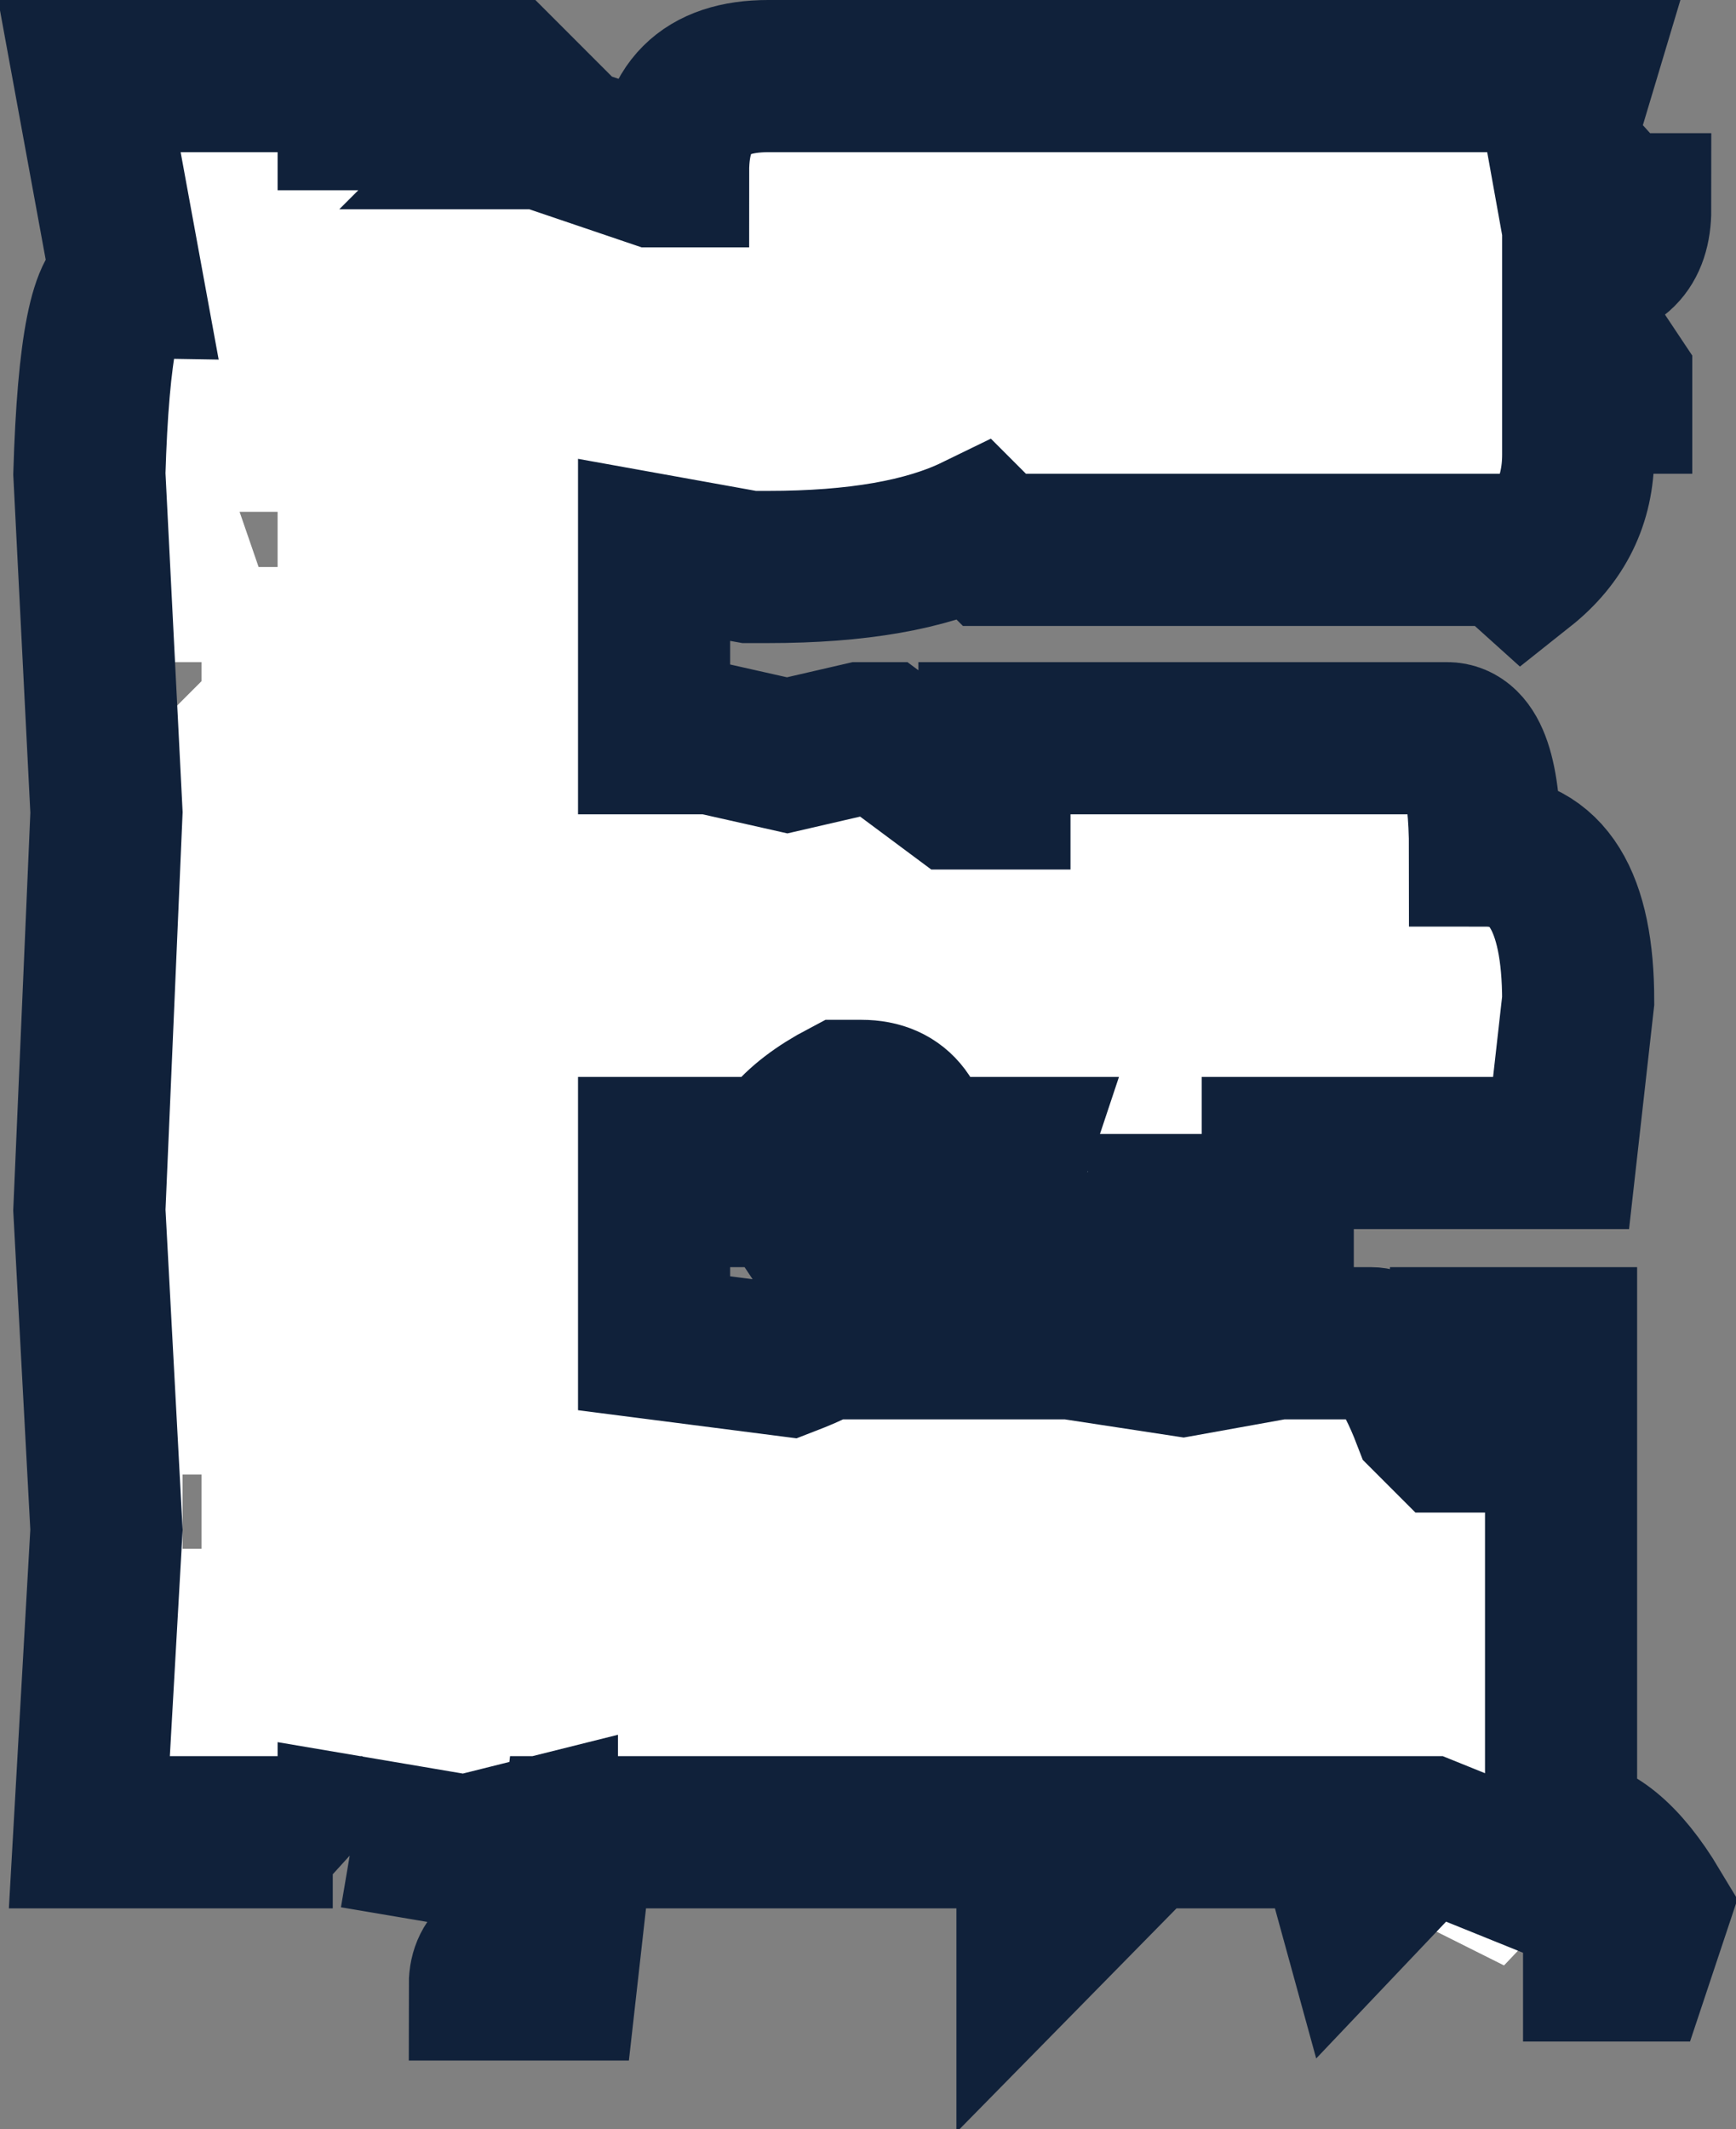 <?xml version="1.0" encoding="UTF-8" standalone="no"?>
<svg xmlns:xlink="http://www.w3.org/1999/xlink" height="55.95px" width="45.65px" xmlns="http://www.w3.org/2000/svg">
  <rect width="100%" height="100%" fill="#808080" stroke="none"/>
  <g transform="matrix(1.0, 0.0, 0.0, 1.0, 13.2, 22.8)">
    <path d="M-3.9 25.85 L-4.45 25.35 -10.85 25.35 -10.4 17.4 -10.85 9.0 -10.4 -1.45 -10.85 -10.35 Q-10.7 -15.35 -9.85 -15.35 L-10.85 -20.8 -3.9 -20.8 -3.9 -19.8 -3.45 -19.8 -1.95 -20.8 0.05 -20.8 1.05 -19.8 0.55 -19.3 1.05 -19.3 4.0 -18.3 4.5 -18.3 Q4.5 -20.8 7.0 -20.8 L28.3 -20.8 27.85 -19.3 28.3 -16.8 28.85 -16.8 28.85 -17.8 29.3 -17.3 29.8 -17.3 Q29.8 -15.8 28.3 -15.8 L28.3 -14.35 29.3 -12.85 29.3 -12.35 28.3 -12.35 28.3 -10.85 Q28.3 -9.05 26.85 -7.9 L26.35 -8.35 12.95 -8.35 12.45 -8.85 Q10.5 -7.9 7.0 -7.9 L6.5 -7.9 4.0 -8.35 4.0 -3.4 5.5 -3.4 7.5 -2.95 9.45 -3.4 10.0 -3.4 11.95 -1.95 12.95 -1.95 12.95 -3.4 24.85 -3.4 Q25.85 -3.4 25.85 -0.45 28.3 -0.45 28.3 3.5 L27.85 7.5 20.4 7.5 20.4 9.0 17.4 9.0 Q17.4 10.0 15.45 10.0 L15.45 10.5 16.4 10.5 14.95 12.5 17.9 12.95 20.4 12.5 22.85 12.5 Q23.6 12.5 24.35 14.45 L24.85 14.95 25.35 14.95 25.35 12.5 27.85 12.5 27.85 25.35 Q29.1 25.35 30.3 27.35 L29.8 28.85 28.85 28.85 28.85 28.35 29.3 27.85 29.3 27.35 24.35 25.35 22.85 25.35 23.35 25.85 23.35 26.35 22.4 27.35 21.85 25.35 16.9 25.35 13.95 28.35 13.95 26.35 14.45 25.85 14.45 25.35 2.0 25.35 1.55 29.35 -0.45 29.35 Q-0.45 28.35 1.05 28.35 L1.05 25.35 -0.95 25.85 -3.9 25.35 -3.9 25.85 -2.95 26.85 -2.95 27.35 -3.9 27.35 -3.9 25.85 M-6.9 -9.35 L-6.4 -7.9 -5.9 -7.9 -5.9 -9.35 -6.9 -9.35 M-8.85 -5.4 L-8.85 -3.95 -7.9 -4.9 -7.9 -5.4 -8.85 -5.4 M10.95 8.0 Q10.95 6.0 9.45 6.0 L9.0 6.0 Q7.0 7.05 7.0 8.5 L6.0 8.5 6.0 7.5 4.0 7.5 4.0 12.5 7.5 12.95 Q9.45 12.2 9.45 11.5 L8.45 10.0 9.45 9.0 10.0 9.0 Q10.0 11.5 10.95 11.5 L11.45 11.5 10.95 11.95 10.95 12.5 13.45 12.5 13.45 11.95 12.45 10.5 13.45 7.5 11.95 7.5 11.45 8.0 10.95 8.0 M15.45 8.5 L15.45 9.0 15.9 9.0 17.4 7.5 16.4 7.5 15.45 8.5 M0.05 28.35 L-0.45 28.35 -0.95 27.85 -1.45 27.85 -0.95 26.35 0.05 26.35 0.55 27.85 0.05 28.35 M25.85 26.85 L27.3 27.35 27.3 27.85 26.35 28.85 24.35 27.85 24.35 26.85 24.85 27.35 25.35 27.35 25.85 26.85 M-9.85 24.35 L-8.85 24.35 -8.85 23.9 -9.85 22.9 -9.85 24.35 M-7.9 17.9 L-7.9 15.95 -8.4 15.95 -8.4 17.9 -7.9 17.9" fill="#ffffff" fill-rule="evenodd" stroke="none"/>
    <path d="M-3.9 25.85 L-4.45 25.35 -10.85 25.35 -10.4 17.4 -10.85 9.0 -10.4 -1.45 -10.85 -10.35 Q-10.7 -15.35 -9.85 -15.35 L-10.85 -20.8 -3.9 -20.8 -3.9 -19.8 -3.45 -19.8 -1.95 -20.8 0.05 -20.8 1.05 -19.8 0.55 -19.3 1.05 -19.3 4.0 -18.3 4.5 -18.3 Q4.5 -20.8 7.0 -20.8 L28.3 -20.8 27.85 -19.3 28.3 -16.8 28.85 -16.8 28.85 -17.8 29.3 -17.3 29.8 -17.3 Q29.8 -15.8 28.3 -15.8 L28.3 -14.35 29.3 -12.85 29.3 -12.35 28.3 -12.35 28.3 -10.85 Q28.3 -9.05 26.85 -7.9 L26.35 -8.35 12.95 -8.35 12.45 -8.85 Q10.5 -7.9 7.0 -7.9 L6.5 -7.9 4.0 -8.35 4.0 -3.4 5.5 -3.4 7.5 -2.95 9.45 -3.4 10.0 -3.4 11.95 -1.95 12.95 -1.95 12.95 -3.4 24.85 -3.4 Q25.85 -3.4 25.85 -0.45 28.3 -0.45 28.3 3.5 L27.85 7.5 20.4 7.5 20.4 9.0 17.4 9.0 Q17.4 10.0 15.45 10.0 L15.45 10.5 16.4 10.5 14.95 12.5 17.9 12.95 20.4 12.5 22.85 12.5 Q23.6 12.5 24.35 14.45 L24.85 14.95 25.35 14.95 25.35 12.5 27.85 12.5 27.85 25.35 Q29.1 25.35 30.3 27.35 L29.8 28.85 28.85 28.85 28.85 28.35 29.3 27.85 29.3 27.35 24.35 25.35 22.85 25.35 23.35 25.85 23.35 26.35 22.4 27.35 21.85 25.35 16.9 25.35 13.95 28.35 13.95 26.35 14.45 25.85 14.45 25.35 2.0 25.35 1.55 29.35 -0.45 29.35 Q-0.45 28.35 1.05 28.35 L1.05 25.35 -0.95 25.85 -3.9 25.35 -3.9 25.85 M10.95 8.0 Q10.95 6.0 9.45 6.0 L9.0 6.0 Q7.0 7.05 7.0 8.5 L6.0 8.5 6.0 7.5 4.0 7.5 4.0 12.5 7.5 12.95 Q9.45 12.2 9.45 11.5 L8.45 10.0 9.45 9.0 10.0 9.0 Q10.0 11.5 10.95 11.5 L11.45 11.5 10.95 11.95 10.95 12.5 13.45 12.5 13.45 11.95 12.45 10.5 13.45 7.5 11.95 7.5 11.45 8.0 10.95 8.0" fill="none" stroke="#10213a" stroke-linecap="butt" stroke-linejoin="miter-clip" stroke-miterlimit="3.0" stroke-width="4.0"/>
  </g>
</svg>
